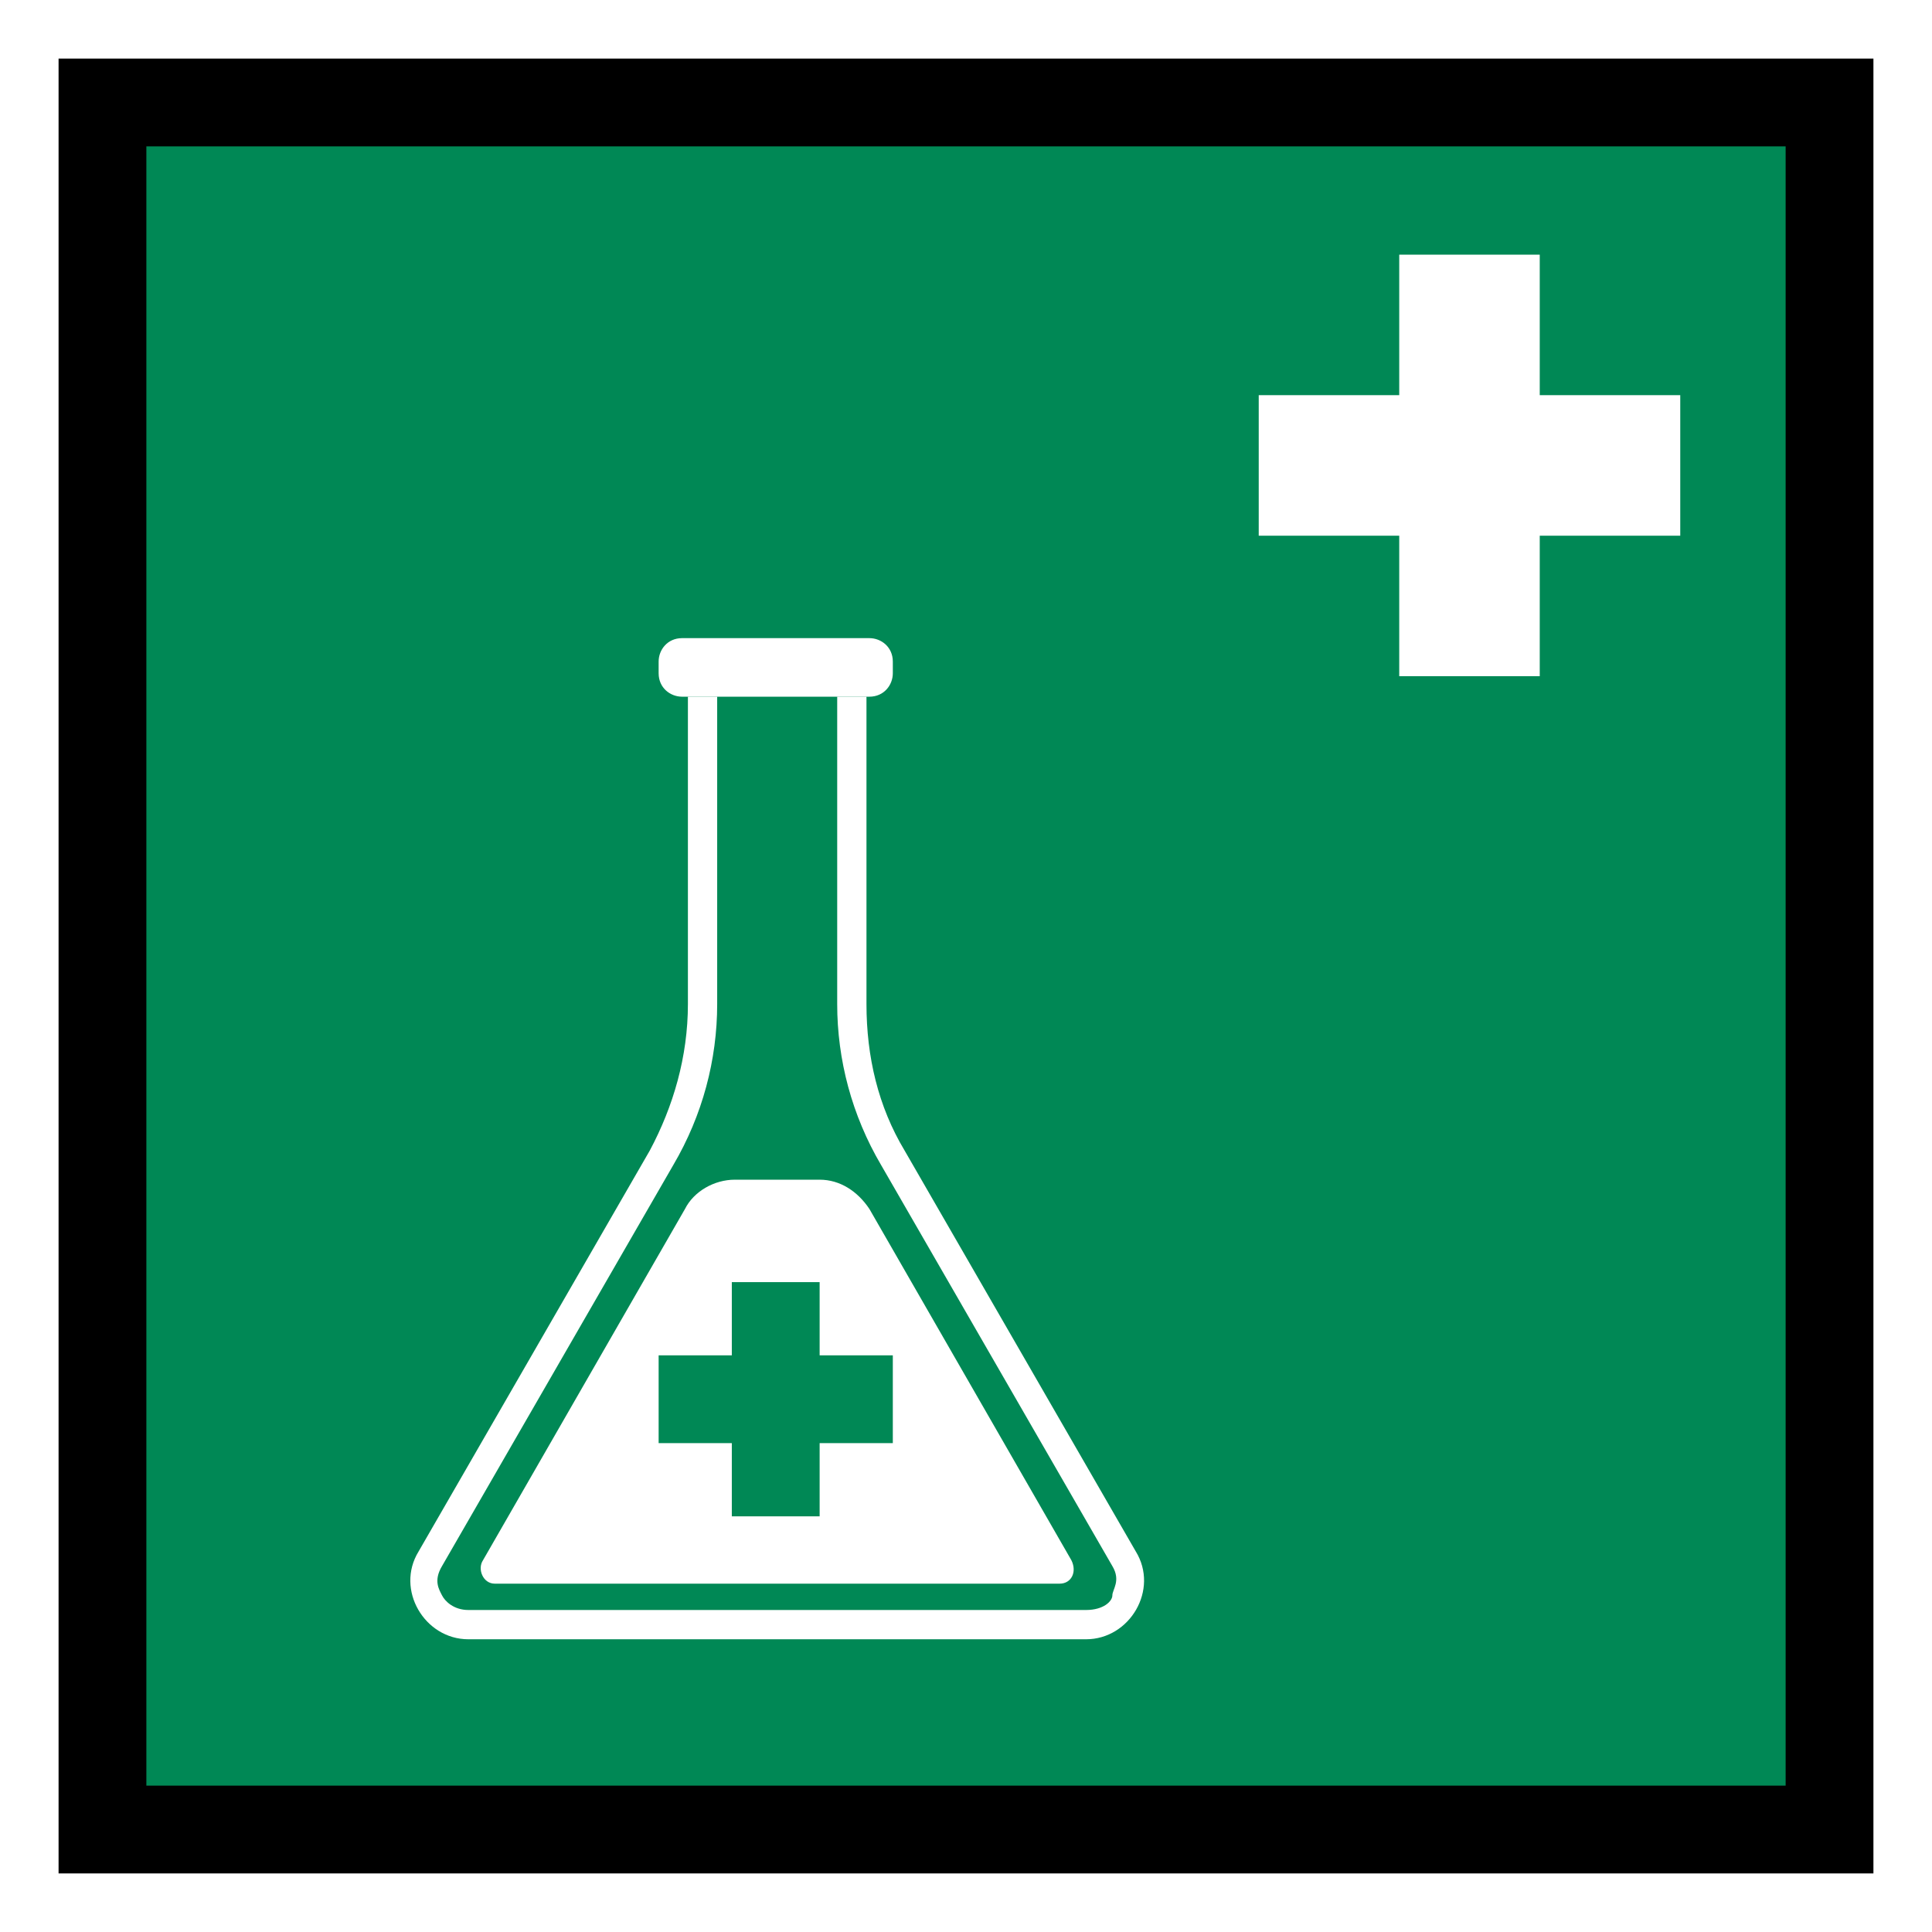 <?xml version="1.0" encoding="UTF-8" standalone="no"?>
<svg
   id="Layer_1"
   version="1.1"
   viewBox="0 0 66 66"
   sodipodi:docname="vvz014_a.svg"
   width="66"
   height="66"
   inkscape:version="1.3.2 (091e20e, 2023-11-25, custom)"
   xmlns:inkscape="http://www.inkscape.org/namespaces/inkscape"
   xmlns:sodipodi="http://sodipodi.sourceforge.net/DTD/sodipodi-0.dtd"
   xmlns="http://www.w3.org/2000/svg"
   xmlns:svg="http://www.w3.org/2000/svg"
   xmlns:c2pa="http://c2pa.org/manifest">
  <rect x="0" y="0" width="66" height="66" fill="#333333" stroke="none"/>
  <sodipodi:namedview
     id="namedview6"
     pagecolor="#ffffff"
     bordercolor="#000000"
     borderopacity="0.25"
     inkscape:showpageshadow="2"
     inkscape:pageopacity="0.0"
     inkscape:pagecheckerboard="0"
     inkscape:deskcolor="#d1d1d1"
     inkscape:zoom="27.560606"
     inkscape:cx="32.981858"
     inkscape:cy="33"
     inkscape:window-width="3840"
     inkscape:window-height="2054"
     inkscape:window-x="2869"
     inkscape:window-y="-11"
     inkscape:window-maximized="1"
     inkscape:current-layer="Layer_1" />
  <!-- Generator: Adobe Illustrator 29.3.1, SVG Export Plug-In . SVG Version: 2.1.0 Build 151)  -->
  <defs
     id="defs1">
    <style
       id="style1">
      .st0 {
        fill: #fff;
      }

      .st1 {
        fill: #085;
      }
    </style>
  </defs>
  <rect
     class="st1"
     x="4"
     y="4"
     width="58"
     height="58"
     id="rect1" />
  <path
     class="st0"
     d="m 43,13.5 h 14.4 v 4.8 H 43 Z m 4.8,-4.8 h 4.8 v 14.4 h -4.8 z"
     id="path1" />
  <g
     id="g3">
    <path
       d="M 61,5 V 61 H 5 V 5 H 61 M 64,2 H 2 v 62 h 62 z"
       id="path2" />
    <path
       class="st0"
       d="M 64,2 V 64 H 2 V 2 H 64 M 66,0 H 0 v 66 h 66 z"
       id="path3" />
  </g>
  <path
     class="st0"
     d="M 38.8,53 30.9,39.3 C 30,37.8 29.6,36.1 29.6,34.3 V 23.8 h -1 v 10.5 c 0,1.9 0.5,3.8 1.5,5.5 L 38,53.5 c 0.3,0.5 0,0.8 0,1 0,0.2 -0.3,0.5 -0.9,0.5 H 16 c -0.5,0 -0.8,-0.3 -0.9,-0.5 -0.1,-0.2 -0.3,-0.5 0,-1 L 23,39.8 c 1,-1.7 1.5,-3.6 1.5,-5.5 V 23.8 h -1 v 10.5 c 0,1.8 -0.5,3.5 -1.3,5 L 14.3,53 c -0.8,1.3 0.2,3 1.7,3 h 21.1 c 1.5,0 2.5,-1.7 1.7,-3 z"
     id="path4" />
  <path
     class="st0"
     d="m 28.5,23.8 h 1.2 c 0.5,0 0.8,-0.4 0.8,-0.8 v -0.4 c 0,-0.5 -0.4,-0.8 -0.8,-0.8 h -6.4 c -0.5,0 -0.8,0.4 -0.8,0.8 V 23 c 0,0.5 0.4,0.8 0.8,0.8 z"
     id="path5" />
  <path
     class="st0"
     d="m 23.4,41.3 -6.9,12 c -0.2,0.3 0,0.8 0.4,0.8 h 19.3 c 0.4,0 0.6,-0.4 0.4,-0.8 l -6.9,-12 c -0.4,-0.6 -1,-1 -1.7,-1 h -2.9 c -0.7,0 -1.4,0.4 -1.7,1 z m 1.6,2.5 h 3 v 2.5 h 2.5 v 3 H 28 v 2.5 h -3 v -2.5 h -2.5 v -3 H 25 Z"
     id="path6" />
</svg>

